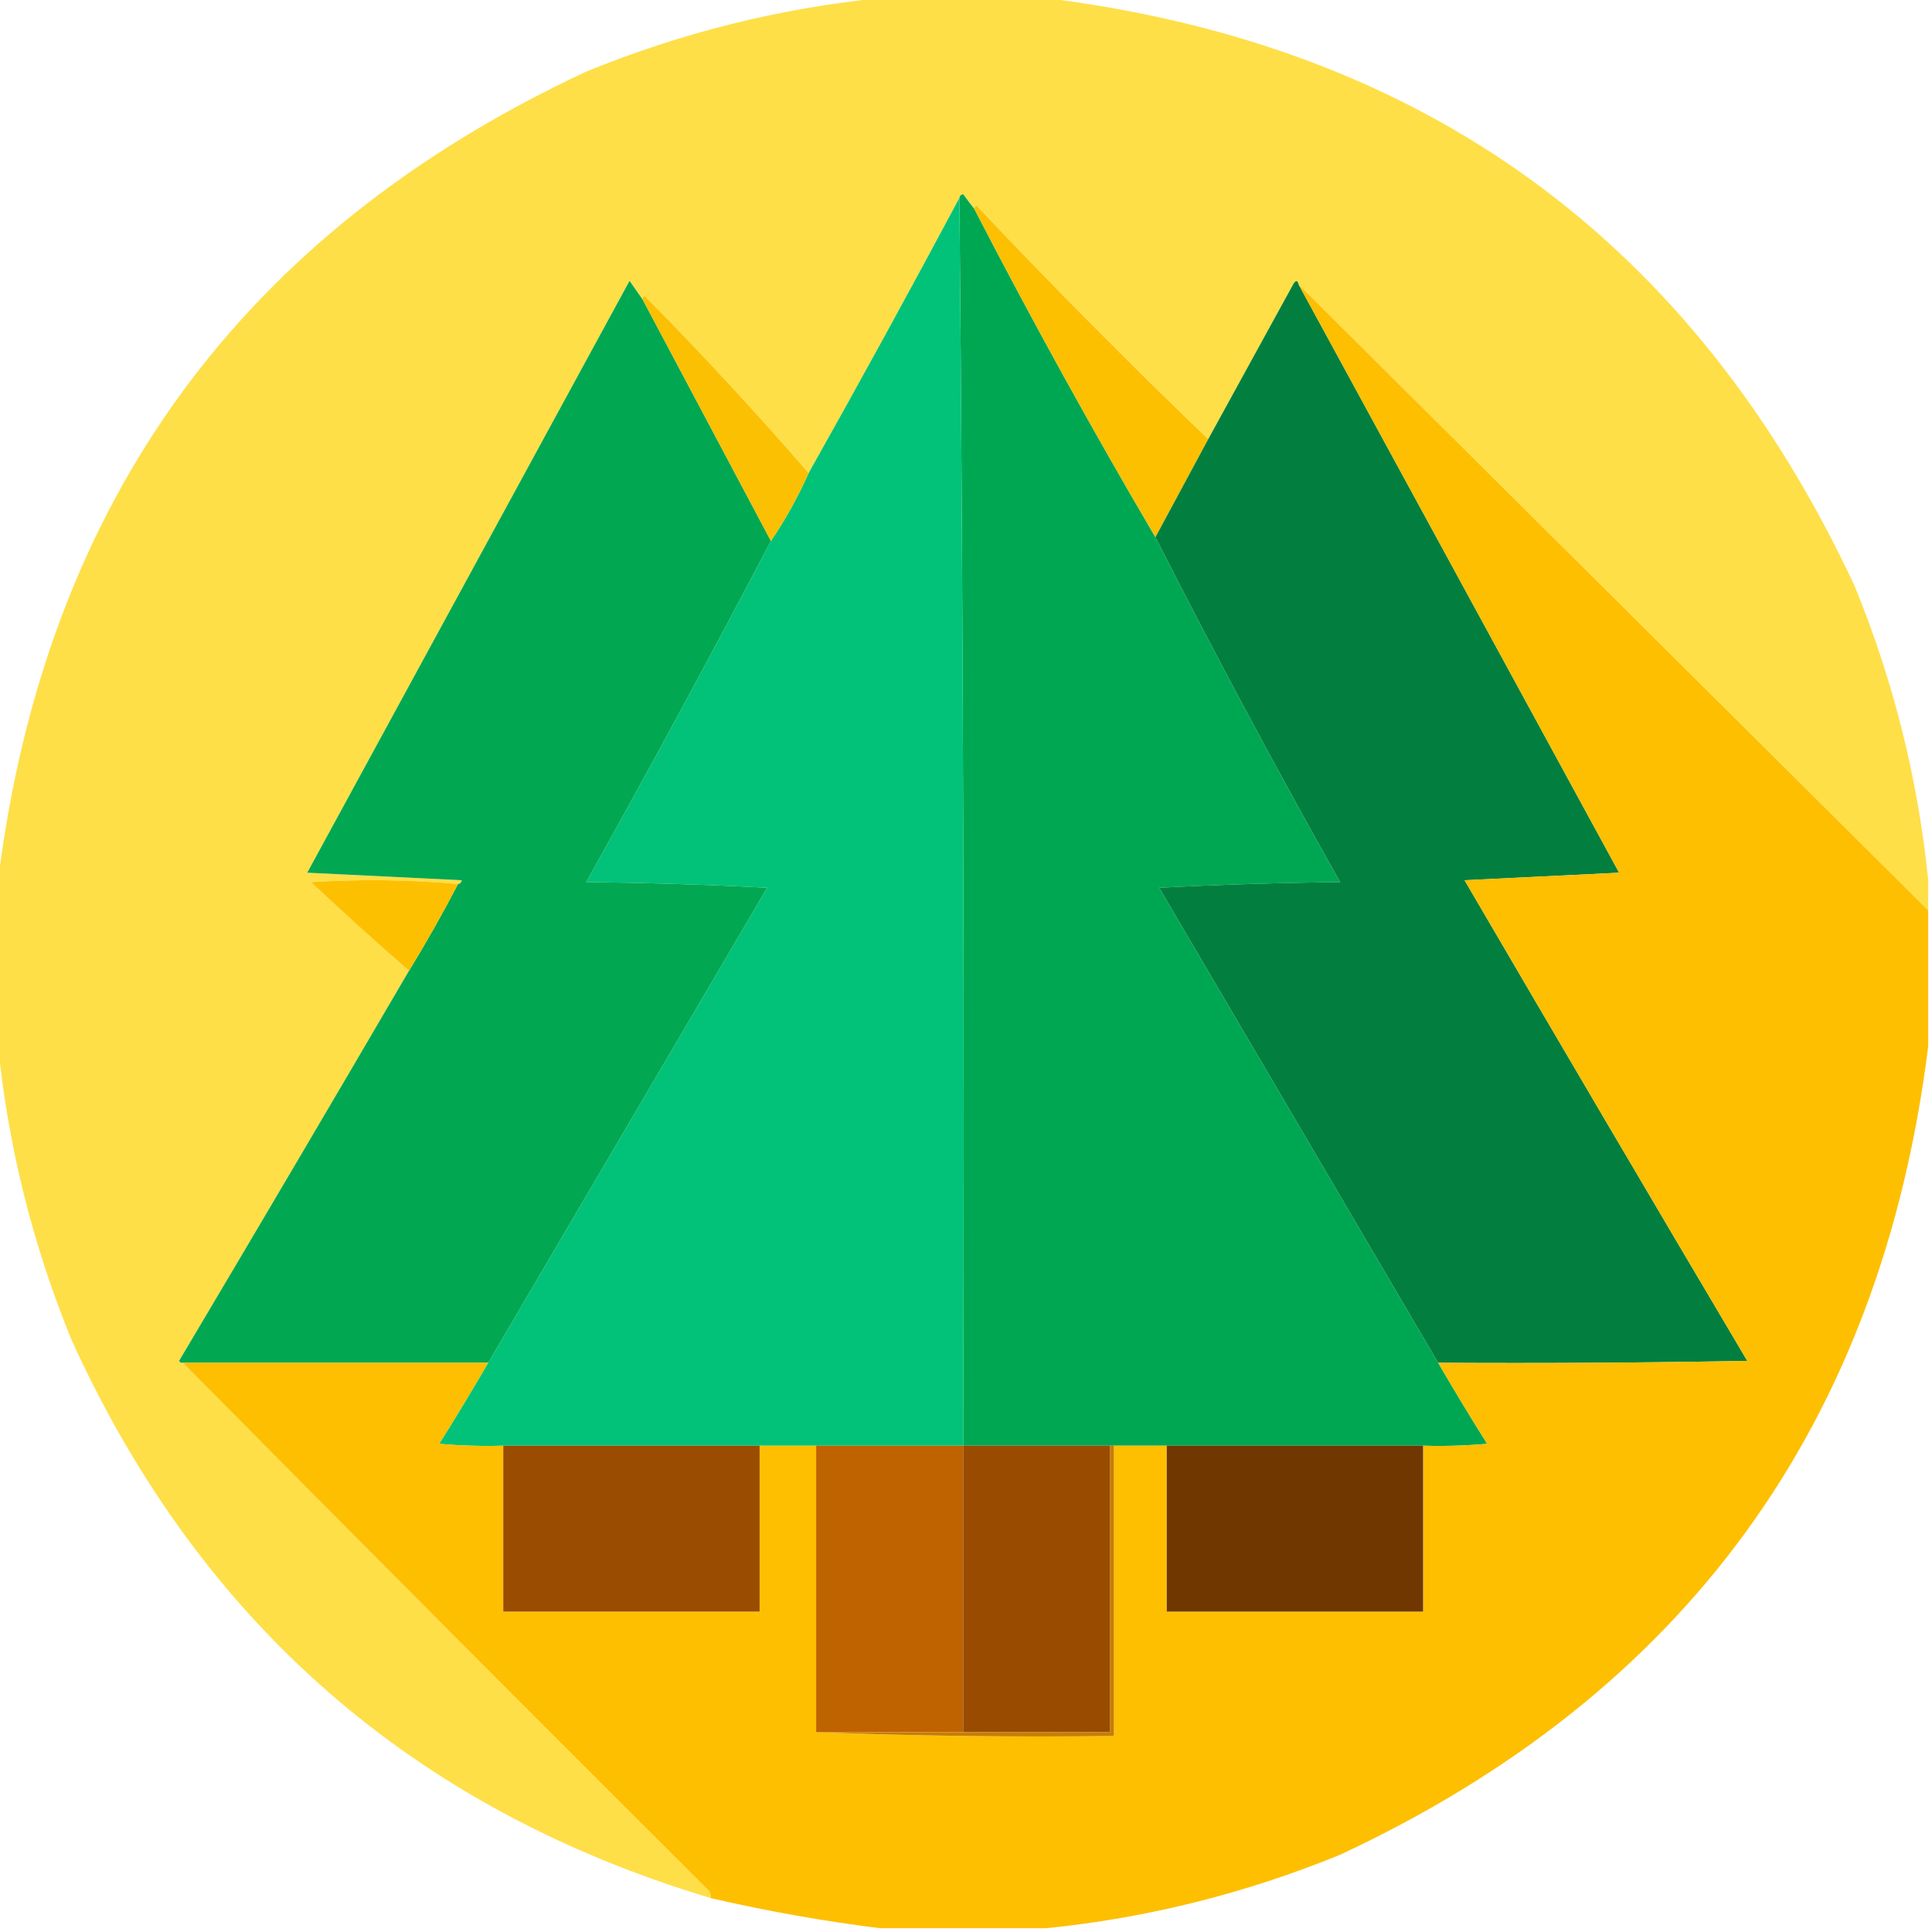 <?xml version="1.0" standalone="no"?>
<!DOCTYPE svg PUBLIC "-//W3C//DTD SVG 1.0//EN" "http://www.w3.org/TR/2001/REC-SVG-20010904/DTD/svg10.dtd">
<svg className="hover:cursor-pointer" xmlns="http://www.w3.org/2000/svg" id="body_1" width="41" height="41">

	<g transform="matrix(0.08 0 0 0.08 0 0)">
		<g>
			<path d="M233.5 -0.5C 248.167 -0.5 262.833 -0.5 277.5 -0.5C 377.805 11.982 449.305 63.982 492 155.5C 502.297 180.687 508.797 206.687 511.5 233.5C 511.5 236.167 511.5 238.833 511.5 241.5C 455.785 186.118 400.119 130.785 344.5 75.5C 344.19 74.262 343.69 74.262 343 75.5C 335.488 89.194 327.988 102.86 320.5 116.5C 299.506 96.34 279.006 75.673 259 54.5C 258.601 54.728 258.435 55.062 258.5 55.5C 257.521 54.235 256.521 52.901 255.5 51.5C 254.893 51.624 254.56 51.957 254.5 52.5C 241.405 77.029 228.071 101.362 214.5 125.5C 200.595 109.423 186.095 93.756 171 78.5C 170.601 78.728 170.435 79.062 170.5 79.5C 169.356 77.9 168.189 76.233 167 74.5C 138.5 126.833 110 179.167 81.5 231.5C 95.167 232.167 108.833 232.833 122.5 233.5C 122.376 234.107 122.043 234.44 121.5 234.5C 108.673 233.34 95.673 233.173 82.5 234C 91.057 242.062 99.724 249.896 108.5 257.5C 88.304 292.055 67.971 326.555 47.5 361C 47.728 361.399 48.062 361.565 48.5 361.5C 94.799 408.299 141.299 454.965 188 501.5C 188.464 502.094 188.631 502.761 188.5 503.5C 109.619 479.808 53.119 430.475 19 355.5C 8.703 330.313 2.203 304.313 -0.5 277.5C -0.5 262.833 -0.5 248.167 -0.5 233.5C 11.982 133.195 63.982 61.695 155.5 19C 180.687 8.703 206.687 2.203 233.5 -0.5z" stroke="none" fill="#FEDE46" fill-rule="nonzero" fill-opacity="0.988" />
		</g>
		<g>
			<path d="M254.5 52.5C 254.56 51.957 254.893 51.624 255.5 51.5C 256.521 52.901 257.521 54.235 258.5 55.5C 273.754 85.017 289.754 114.017 306.5 142.5C 322.152 173.301 338.485 203.801 355.5 234C 339.49 234.167 323.49 234.667 307.5 235.5C 332.178 277.528 356.845 319.528 381.5 361.5C 385.696 368.722 390.03 375.889 394.5 383C 388.843 383.499 383.176 383.666 377.5 383.5C 354.833 383.5 332.167 383.5 309.5 383.5C 304.833 383.5 300.167 383.5 295.5 383.5C 295.167 383.5 294.833 383.5 294.5 383.5C 281.5 383.5 268.5 383.5 255.5 383.5C 255.833 272.999 255.499 162.665 254.5 52.5z" stroke="none" fill="#00A753" fill-rule="nonzero" />
		</g>
		<g>
			<path d="M254.5 52.5C 255.499 162.665 255.833 272.999 255.5 383.5C 242.5 383.5 229.5 383.5 216.5 383.5C 211.5 383.5 206.5 383.5 201.5 383.5C 178.833 383.5 156.167 383.5 133.5 383.5C 127.824 383.666 122.157 383.499 116.5 383C 120.97 375.889 125.304 368.722 129.5 361.5C 154.14 319.563 178.807 277.563 203.5 235.5C 187.51 234.667 171.51 234.167 155.5 234C 172.24 204.019 188.573 173.852 204.5 143.5C 208.325 137.857 211.658 131.857 214.5 125.5C 228.071 101.362 241.405 77.029 254.5 52.5z" stroke="none" fill="#01C278" fill-rule="nonzero" />
		</g>
		<g>
			<path d="M320.5 116.5C 315.833 125.167 311.167 133.833 306.5 142.5C 289.754 114.017 273.754 85.017 258.5 55.5C 258.435 55.062 258.601 54.728 259 54.5C 279.006 75.673 299.506 96.34 320.5 116.5z" stroke="none" fill="#FCC001" fill-rule="nonzero" />
		</g>
		<g>
			<path d="M170.5 79.5C 181.846 100.86 193.179 122.194 204.5 143.5C 188.573 173.852 172.24 204.019 155.5 234C 171.51 234.167 187.51 234.667 203.5 235.5C 178.807 277.563 154.14 319.563 129.5 361.5C 102.5 361.5 75.5 361.5 48.5 361.5C 48.062 361.565 47.728 361.399 47.5 361C 67.971 326.555 88.304 292.055 108.5 257.5C 113.087 249.996 117.42 242.329 121.5 234.5C 122.043 234.44 122.376 234.107 122.5 233.5C 108.833 232.833 95.167 232.167 81.5 231.5C 110 179.167 138.5 126.833 167 74.5C 168.189 76.233 169.356 77.9 170.5 79.5z" stroke="none" fill="#02A752" fill-rule="nonzero" />
		</g>
		<g>
			<path d="M344.5 75.5C 372.821 127.473 401.154 179.473 429.5 231.5C 415.833 232.167 402.167 232.833 388.5 233.5C 413.374 276.082 438.374 318.582 463.5 361C 436.169 361.5 408.835 361.667 381.5 361.5C 356.845 319.528 332.178 277.528 307.5 235.5C 323.49 234.667 339.49 234.167 355.5 234C 338.485 203.801 322.152 173.301 306.5 142.5C 311.167 133.833 315.833 125.167 320.5 116.5C 327.988 102.86 335.488 89.194 343 75.5C 343.69 74.262 344.19 74.262 344.5 75.5z" stroke="none" fill="#027F3F" fill-rule="nonzero" />
		</g>
		<g>
			<path d="M344.5 75.5C 400.119 130.785 455.785 186.118 511.5 241.5C 511.5 253.5 511.5 265.5 511.5 277.5C 499.018 377.805 447.018 449.305 355.5 492C 330.313 502.297 304.313 508.797 277.5 511.5C 262.833 511.5 248.167 511.5 233.5 511.5C 218.49 509.634 203.49 506.968 188.5 503.5C 188.631 502.761 188.464 502.094 188 501.5C 141.299 454.965 94.799 408.299 48.5 361.5C 75.5 361.5 102.5 361.5 129.5 361.5C 125.304 368.722 120.97 375.889 116.5 383C 122.157 383.499 127.824 383.666 133.5 383.5C 133.5 398.167 133.5 412.833 133.5 427.5C 156.167 427.5 178.833 427.5 201.5 427.5C 201.5 412.833 201.5 398.167 201.5 383.5C 206.5 383.5 211.5 383.5 216.5 383.5C 216.5 408.833 216.5 434.167 216.5 459.5C 242.661 460.498 268.995 460.831 295.5 460.5C 295.5 434.833 295.5 409.167 295.5 383.5C 300.167 383.5 304.833 383.5 309.5 383.5C 309.5 398.167 309.5 412.833 309.5 427.5C 332.167 427.5 354.833 427.5 377.5 427.5C 377.5 412.833 377.5 398.167 377.5 383.5C 383.176 383.666 388.843 383.499 394.5 383C 390.03 375.889 385.696 368.722 381.5 361.5C 408.835 361.667 436.169 361.5 463.5 361C 438.374 318.582 413.374 276.082 388.5 233.5C 402.167 232.833 415.833 232.167 429.5 231.5C 401.154 179.473 372.821 127.473 344.5 75.5z" stroke="none" fill="#FDBF00" fill-rule="nonzero" />
		</g>
		<g>
			<path d="M214.5 125.5C 211.658 131.857 208.325 137.857 204.5 143.5C 193.179 122.194 181.846 100.86 170.5 79.5C 170.435 79.062 170.601 78.728 171 78.5C 186.095 93.756 200.595 109.423 214.5 125.5z" stroke="none" fill="#FBC001" fill-rule="nonzero" />
		</g>
		<g>
			<path d="M121.5 234.5C 117.42 242.329 113.087 249.996 108.5 257.5C 99.724 249.896 91.057 242.062 82.5 234C 95.673 233.173 108.673 233.34 121.5 234.5z" stroke="none" fill="#FDC001" fill-rule="nonzero" />
		</g>
		<g>
			<path d="M133.5 383.5C 156.167 383.5 178.833 383.5 201.5 383.5C 201.5 398.167 201.5 412.833 201.5 427.5C 178.833 427.5 156.167 427.5 133.5 427.5C 133.5 412.833 133.5 398.167 133.5 383.5z" stroke="none" fill="#9A4C00" fill-rule="nonzero" />
		</g>
		<g>
			<path d="M216.5 383.5C 229.5 383.5 242.5 383.5 255.5 383.5C 255.5 408.833 255.5 434.167 255.5 459.5C 242.5 459.5 229.5 459.5 216.5 459.5C 216.5 434.167 216.5 408.833 216.5 383.5z" stroke="none" fill="#BF6200" fill-rule="nonzero" />
		</g>
		<g>
			<path d="M255.5 383.5C 268.5 383.5 281.5 383.5 294.5 383.5C 294.5 408.833 294.5 434.167 294.5 459.5C 281.5 459.5 268.5 459.5 255.5 459.5C 255.5 434.167 255.5 408.833 255.5 383.5z" stroke="none" fill="#994C00" fill-rule="nonzero" />
		</g>
		<g>
			<path d="M309.5 383.5C 332.167 383.5 354.833 383.5 377.5 383.5C 377.5 398.167 377.5 412.833 377.5 427.5C 354.833 427.5 332.167 427.5 309.5 427.5C 309.5 412.833 309.5 398.167 309.5 383.5z" stroke="none" fill="#703700" fill-rule="nonzero" />
		</g>
		<g>
			<path d="M294.5 383.5C 294.833 383.5 295.167 383.5 295.5 383.5C 295.5 409.167 295.5 434.833 295.5 460.5C 268.995 460.831 242.661 460.498 216.5 459.5C 229.5 459.5 242.5 459.5 255.5 459.5C 268.5 459.5 281.5 459.5 294.5 459.5C 294.5 434.167 294.5 408.833 294.5 383.5z" stroke="none" fill="#C97C00" fill-rule="nonzero" />
		</g>
	</g>
</svg>